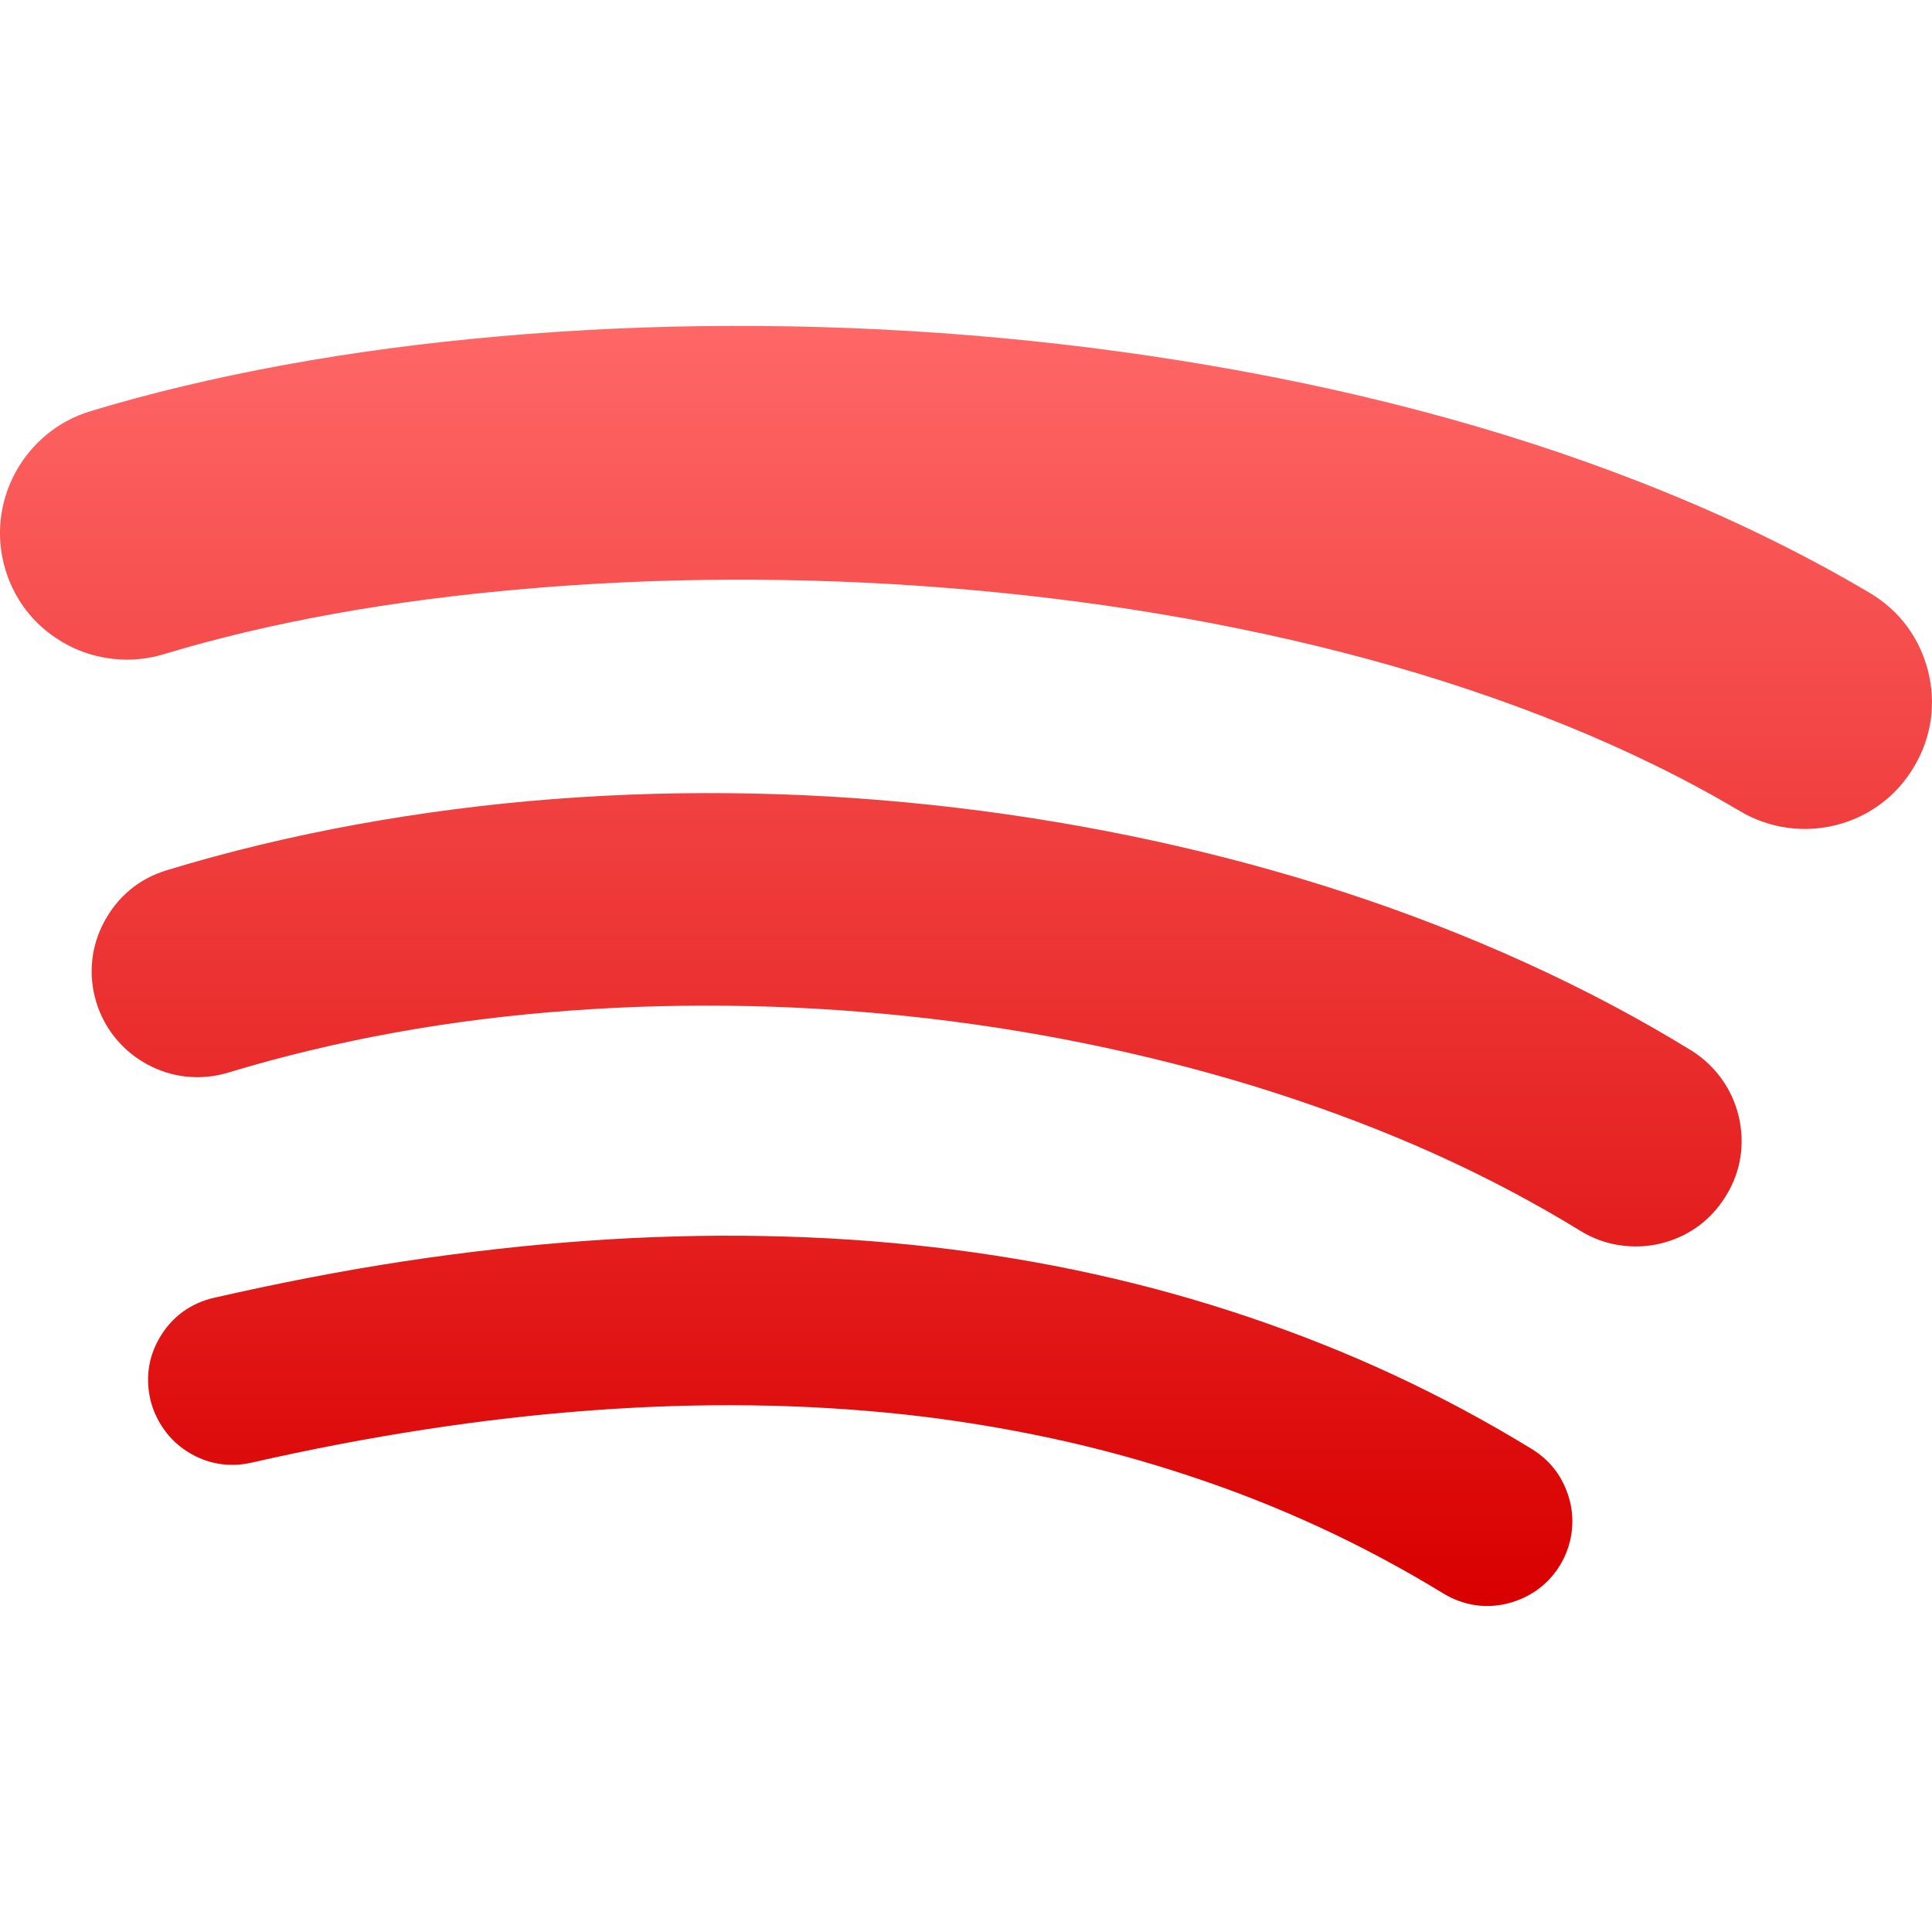 <svg xmlns="http://www.w3.org/2000/svg" xmlns:xlink="http://www.w3.org/1999/xlink" width="64" height="64" viewBox="0 0 64 64" version="1.1">
<defs>
<linearGradient id="linear0" gradientUnits="userSpaceOnUse" x1="0" y1="0" x2="0" y2="1" gradientTransform="matrix(64,0,0,42.406,0,10.797)">
<stop offset="0" style="stop-color:#ff6666;stop-opacity:1;"/>
<stop offset="1" style="stop-color:#d90000;stop-opacity:1;"/>
</linearGradient>
</defs>
<g id="surface1">
<path style=" stroke:none;fill-rule:nonzero;fill:url(#linear0);" d="M 24.219 10.797 C 21.605 10.801 19.031 10.922 16.547 11.141 C 14.062 11.359 11.664 11.676 9.391 12.094 C 7.117 12.512 4.969 13.023 2.984 13.625 C 2.43 13.793 1.934 14.07 1.516 14.422 C 1.098 14.773 0.754 15.199 0.5 15.672 C 0.246 16.145 0.082 16.668 0.023 17.211 C -0.035 17.754 0.012 18.32 0.18 18.875 C 0.348 19.43 0.621 19.926 0.969 20.344 C 1.316 20.762 1.754 21.105 2.227 21.359 C 2.699 21.613 3.223 21.77 3.766 21.828 C 4.309 21.887 4.867 21.84 5.422 21.672 C 7.152 21.148 9.043 20.699 11.047 20.336 C 13.051 19.973 15.176 19.699 17.383 19.508 C 19.59 19.316 21.871 19.211 24.203 19.203 C 26.535 19.195 28.91 19.281 31.289 19.469 C 33.668 19.656 36.055 19.941 38.406 20.336 C 40.758 20.73 43.074 21.227 45.32 21.836 C 47.566 22.445 49.746 23.172 51.812 24.008 C 53.879 24.844 55.836 25.801 57.648 26.875 C 58.145 27.172 58.684 27.348 59.227 27.422 C 59.77 27.496 60.312 27.461 60.836 27.328 C 61.359 27.195 61.848 26.965 62.289 26.641 C 62.73 26.316 63.109 25.898 63.406 25.398 C 63.703 24.898 63.887 24.367 63.961 23.828 C 64.035 23.289 64 22.738 63.867 22.219 C 63.734 21.699 63.504 21.199 63.18 20.758 C 62.855 20.316 62.438 19.938 61.938 19.641 C 60.895 19.023 59.816 18.441 58.703 17.891 C 57.59 17.34 56.441 16.824 55.266 16.344 C 52.918 15.379 50.457 14.547 47.922 13.844 C 45.387 13.141 42.781 12.57 40.141 12.117 C 37.5 11.664 34.832 11.328 32.164 11.109 C 29.496 10.891 26.832 10.789 24.219 10.797 Z M 25.016 26.289 C 22.785 26.242 20.559 26.297 18.352 26.469 C 16.145 26.637 13.957 26.922 11.812 27.312 C 9.668 27.703 7.562 28.207 5.523 28.828 C 5.062 28.969 4.645 29.191 4.297 29.484 C 3.949 29.777 3.664 30.137 3.453 30.531 C 3.242 30.926 3.102 31.359 3.055 31.812 C 3.008 32.266 3.047 32.73 3.188 33.195 C 3.328 33.656 3.559 34.074 3.852 34.422 C 4.145 34.77 4.496 35.055 4.891 35.266 C 5.285 35.477 5.719 35.617 6.172 35.664 C 6.625 35.711 7.098 35.672 7.562 35.531 C 9.348 34.988 11.199 34.547 13.094 34.203 C 14.988 33.859 16.93 33.621 18.891 33.477 C 20.852 33.332 22.84 33.285 24.828 33.328 C 26.816 33.371 28.812 33.512 30.789 33.742 C 32.766 33.973 34.719 34.297 36.641 34.711 C 38.562 35.125 40.441 35.621 42.266 36.211 C 44.09 36.801 45.859 37.473 47.547 38.234 C 49.234 38.996 50.84 39.844 52.352 40.773 C 52.762 41.027 53.207 41.184 53.656 41.25 C 54.105 41.316 54.562 41.301 55 41.195 C 55.438 41.09 55.855 40.906 56.227 40.641 C 56.598 40.375 56.918 40.031 57.172 39.617 C 57.426 39.207 57.59 38.762 57.656 38.312 C 57.723 37.863 57.699 37.406 57.594 36.969 C 57.488 36.531 57.305 36.121 57.039 35.75 C 56.773 35.379 56.434 35.051 56.023 34.797 C 54.289 33.73 52.453 32.762 50.539 31.891 C 48.625 31.02 46.625 30.242 44.57 29.57 C 42.516 28.898 40.402 28.328 38.25 27.859 C 36.098 27.391 33.898 27.02 31.688 26.758 C 29.477 26.496 27.246 26.336 25.016 26.289 Z M 25.297 40.945 C 23.391 40.91 21.445 40.961 19.461 41.102 C 17.477 41.242 15.453 41.469 13.391 41.781 C 11.328 42.094 9.227 42.504 7.086 42.992 C 6.707 43.078 6.367 43.234 6.07 43.445 C 5.773 43.656 5.527 43.93 5.336 44.234 C 5.145 44.539 5.008 44.875 4.945 45.234 C 4.883 45.594 4.891 45.965 4.977 46.344 C 5.062 46.723 5.227 47.062 5.438 47.359 C 5.648 47.656 5.914 47.902 6.219 48.094 C 6.523 48.285 6.859 48.422 7.219 48.484 C 7.578 48.547 7.953 48.539 8.328 48.453 C 10.285 48.008 12.203 47.641 14.086 47.352 C 15.969 47.062 17.812 46.852 19.617 46.719 C 21.422 46.586 23.195 46.531 24.922 46.555 C 26.648 46.578 28.336 46.68 29.984 46.859 C 31.633 47.039 33.242 47.305 34.812 47.641 C 36.383 47.977 37.91 48.398 39.398 48.891 C 40.887 49.383 42.332 49.953 43.734 50.602 C 45.137 51.25 46.5 51.984 47.82 52.789 C 48.152 52.992 48.508 53.117 48.867 53.172 C 49.227 53.227 49.59 53.203 49.938 53.117 C 50.285 53.031 50.617 52.883 50.914 52.672 C 51.211 52.461 51.469 52.191 51.672 51.859 C 51.875 51.527 52 51.172 52.055 50.812 C 52.109 50.453 52.094 50.09 52.008 49.742 C 51.922 49.395 51.773 49.055 51.562 48.758 C 51.352 48.461 51.074 48.203 50.742 48 C 49.262 47.094 47.742 46.277 46.172 45.547 C 44.602 44.816 42.984 44.176 41.328 43.617 C 39.672 43.059 37.973 42.586 36.234 42.203 C 34.496 41.82 32.715 41.523 30.891 41.312 C 29.066 41.102 27.203 40.98 25.297 40.945 Z M 25.297 40.945 "/>
</g>
</svg>
